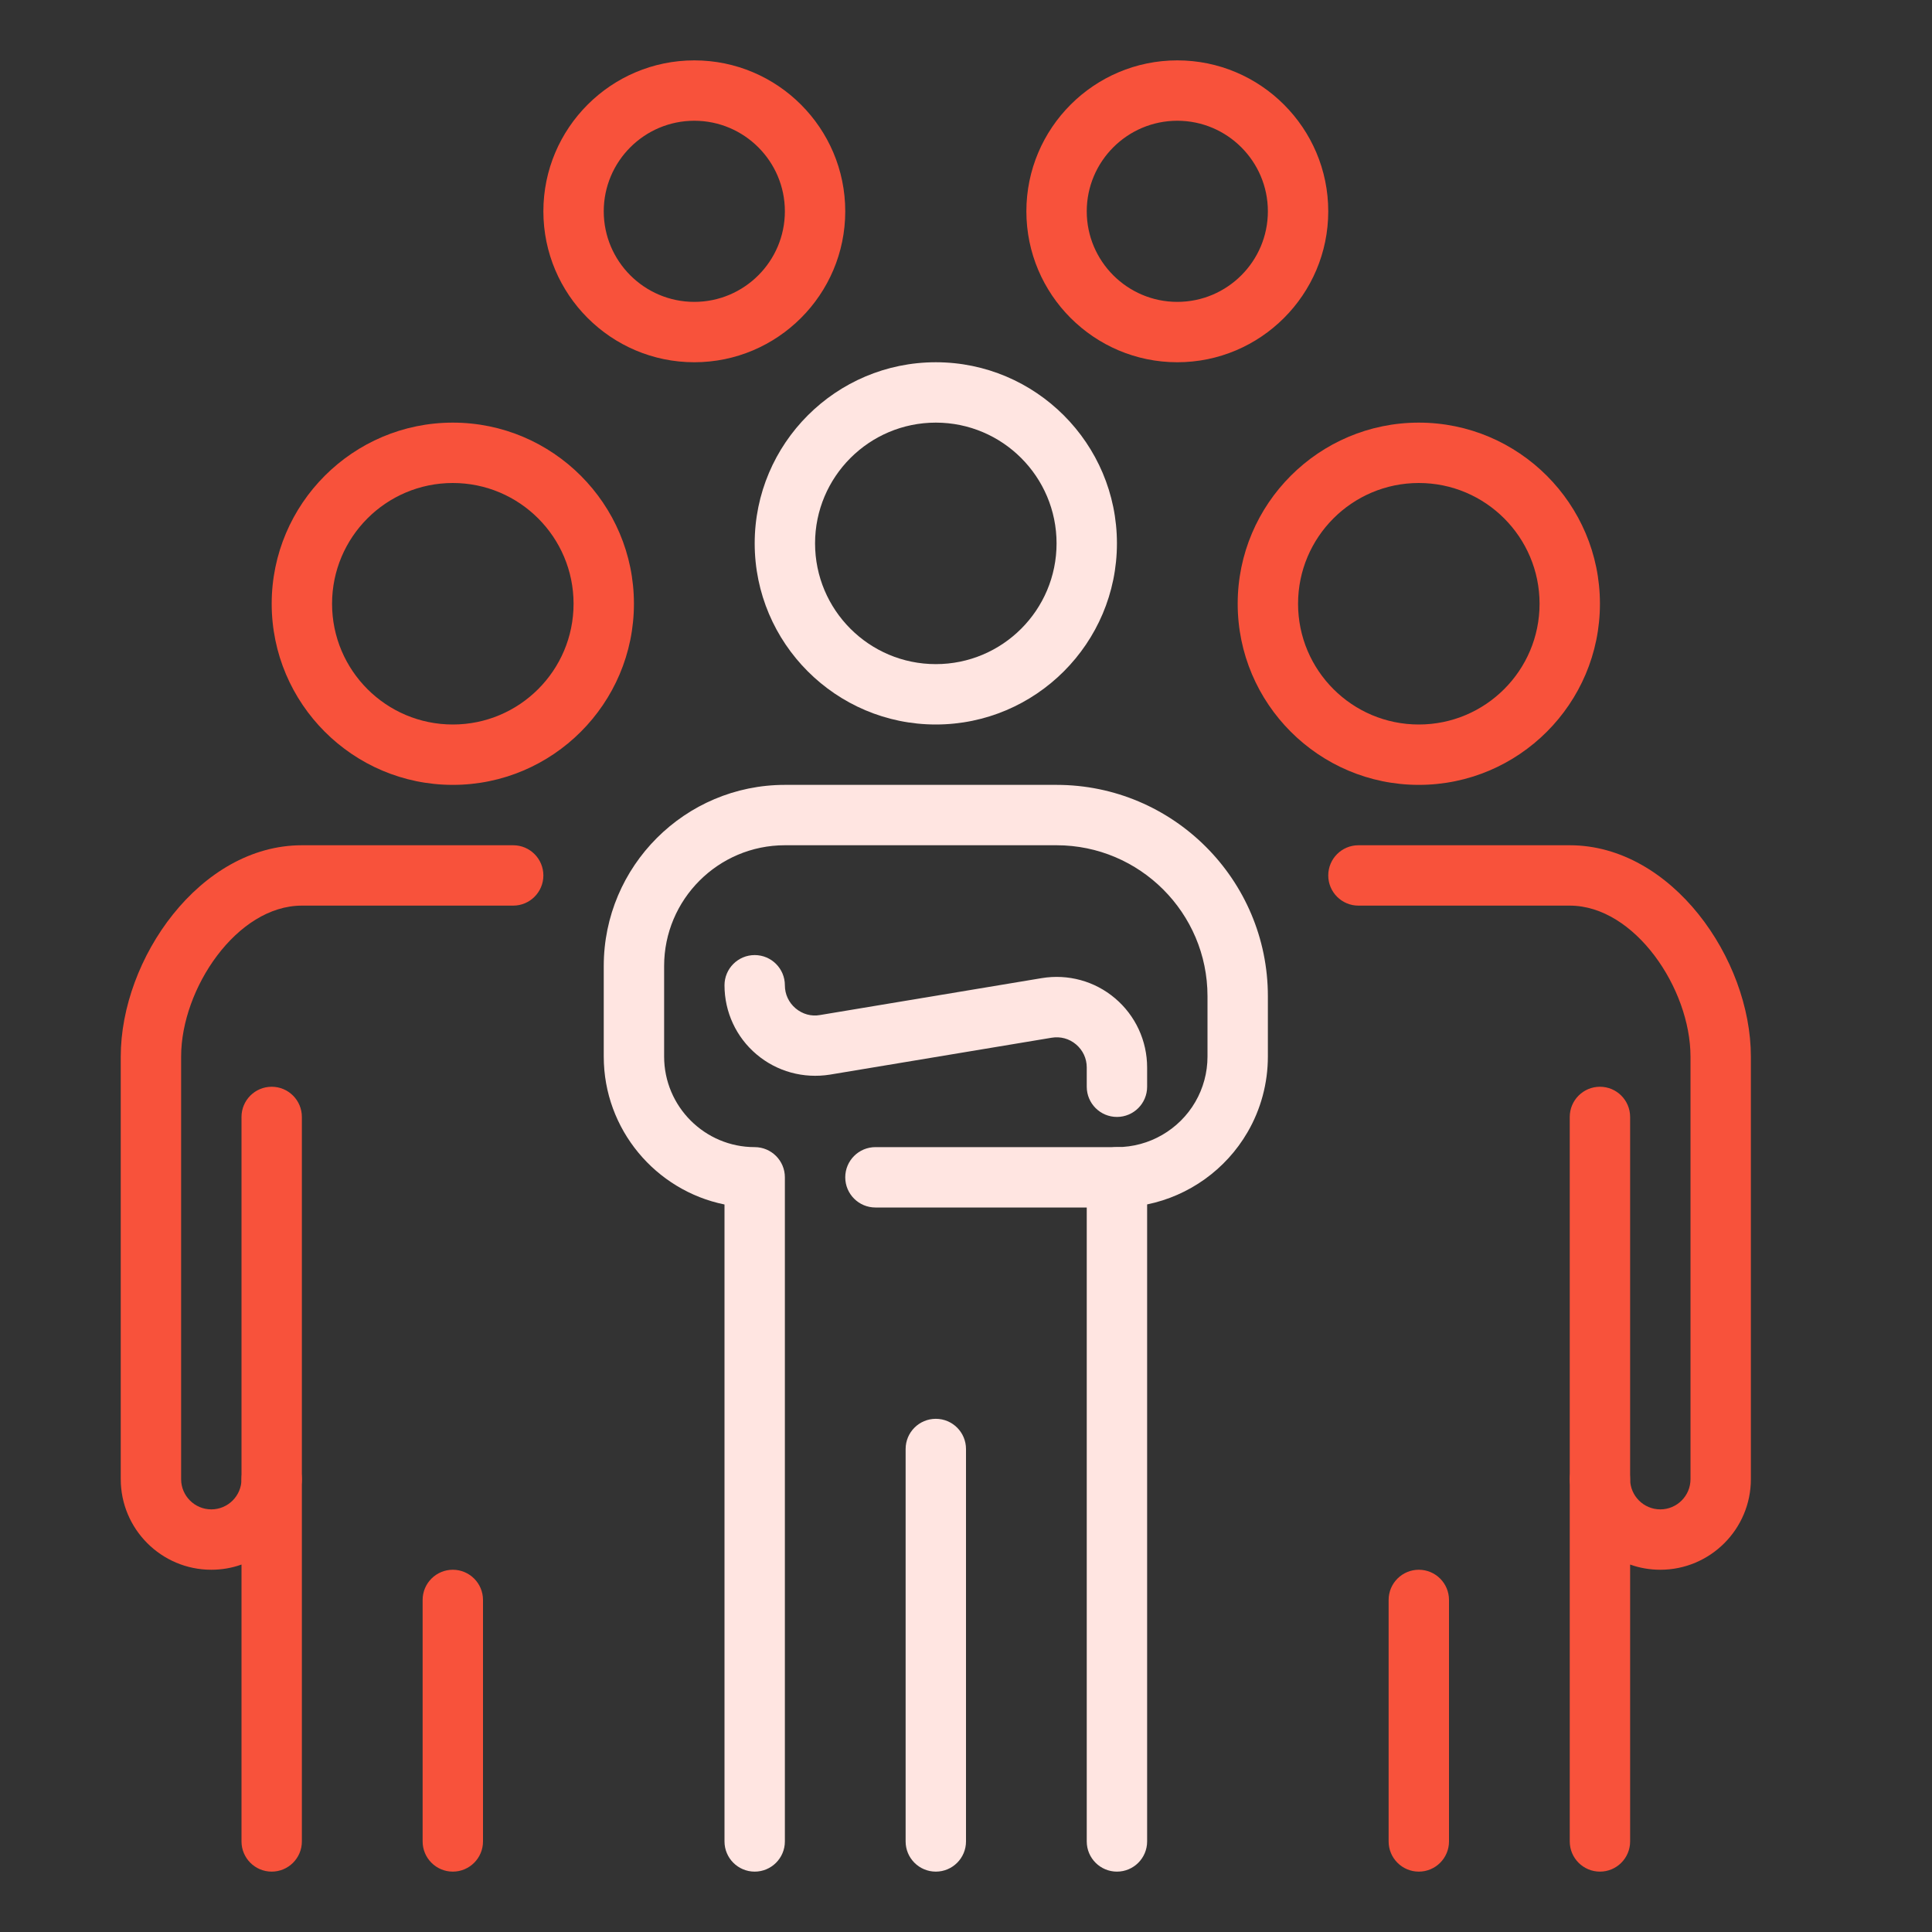 <svg width="200" height="200" viewBox="0 0 200 200" fill="none" xmlns="http://www.w3.org/2000/svg">
<rect x="0" y="0" width="200" height="200" fill="#333333" stroke="none"/>
<path d="M121.875 37.5C113.262 37.5 106.25 30.494 106.25 21.875C106.25 13.256 113.262 6.25 121.875 6.25C130.487 6.25 137.5 13.256 137.5 21.875C137.5 30.494 130.487 37.5 121.875 37.5ZM121.875 12.5C116.706 12.5 112.5 16.706 112.5 21.875C112.5 27.044 116.706 31.25 121.875 31.25C127.044 31.25 131.25 27.044 131.25 21.875C131.25 16.706 127.044 12.5 121.875 12.5Z" fill="#F8523B"/>
<path d="M71.875 37.5C63.263 37.5 56.25 30.494 56.25 21.875C56.25 13.256 63.263 6.25 71.875 6.25C80.487 6.25 87.5 13.256 87.5 21.875C87.5 30.494 80.487 37.5 71.875 37.5ZM71.875 12.5C66.706 12.5 62.5 16.706 62.5 21.875C62.5 27.044 66.706 31.25 71.875 31.25C77.044 31.25 81.25 27.044 81.25 21.875C81.25 16.706 77.044 12.5 71.875 12.5Z" fill="#F8523B"/>
<path d="M165.625 193.75C163.9 193.75 162.5 192.35 162.5 190.625V153.125C162.5 151.4 163.9 150 165.625 150C167.35 150 168.75 151.4 168.75 153.125C168.75 154.844 170.15 156.25 171.875 156.25C173.6 156.25 175 154.844 175 153.125V109.375C175 102.344 169.231 93.75 162.5 93.75H140.625C138.9 93.75 137.5 92.35 137.5 90.625C137.5 88.9 138.9 87.5 140.625 87.5H162.5C173.056 87.5 181.25 99.263 181.25 109.375V153.125C181.25 158.294 177.044 162.5 171.875 162.5C170.781 162.5 169.725 162.312 168.75 161.962V190.625C168.75 192.35 167.35 193.75 165.625 193.75Z" fill="#F8523B"/>
<path d="M128.125 62.5C128.125 52.163 136.537 43.75 146.875 43.75C157.212 43.75 165.625 52.163 165.625 62.5C165.625 72.838 157.212 81.25 146.875 81.25C136.537 81.25 128.125 72.838 128.125 62.5ZM134.375 62.5C134.375 69.4 139.975 75 146.875 75C153.775 75 159.375 69.4 159.375 62.5C159.375 55.606 153.775 50 146.875 50C139.975 50 134.375 55.606 134.375 62.5Z" fill="#F8523B"/>
<path d="M165.625 156.25C167.35 156.25 168.75 154.85 168.75 153.125V115.625C168.75 113.9 167.35 112.5 165.625 112.5C163.9 112.5 162.5 113.9 162.5 115.625V153.125C162.5 154.85 163.9 156.25 165.625 156.25Z" fill="#F8523B"/>
<path d="M146.875 193.75C148.6 193.75 150 192.35 150 190.625V165.625C150 163.9 148.6 162.5 146.875 162.5C145.15 162.5 143.75 163.9 143.75 165.625V190.625C143.75 192.35 145.15 193.75 146.875 193.75Z" fill="#F8523B"/>
<path d="M28.125 193.75C26.4 193.75 25 192.35 25 190.625V161.962C24.025 162.312 22.969 162.5 21.875 162.5C16.706 162.5 12.5 158.294 12.5 153.125V109.375C12.5 99.263 20.694 87.5 31.25 87.5H53.125C54.85 87.5 56.25 88.9 56.25 90.625C56.25 92.35 54.85 93.75 53.125 93.75H31.25C24.519 93.75 18.75 102.344 18.75 109.375V153.125C18.75 154.844 20.15 156.25 21.875 156.25C23.6 156.25 25 154.844 25 153.125C25 151.4 26.4 150 28.125 150C29.85 150 31.25 151.4 31.25 153.125V190.625C31.25 192.35 29.85 193.75 28.125 193.75Z" fill="#F8523B"/>
<path d="M46.875 81.25C36.538 81.25 28.125 72.838 28.125 62.5C28.125 52.163 36.538 43.75 46.875 43.75C57.212 43.75 65.625 52.163 65.625 62.5C65.625 72.838 57.212 81.25 46.875 81.25ZM46.875 50C39.975 50 34.375 55.606 34.375 62.5C34.375 69.4 39.975 75 46.875 75C53.775 75 59.375 69.4 59.375 62.5C59.375 55.606 53.775 50 46.875 50Z" fill="#F8523B"/>
<path d="M28.125 156.25C26.4 156.25 25 154.85 25 153.125V115.625C25 113.9 26.4 112.5 28.125 112.5C29.85 112.5 31.25 113.9 31.25 115.625V153.125C31.25 154.85 29.85 156.25 28.125 156.25Z" fill="#F8523B"/>
<path d="M46.875 193.75C45.15 193.75 43.75 192.35 43.75 190.625V165.625C43.75 163.9 45.15 162.5 46.875 162.5C48.6 162.5 50 163.9 50 165.625V190.625C50 192.35 48.6 193.75 46.875 193.75Z" fill="#F8523B"/>
<path d="M115.625 193.75C113.9 193.75 112.5 192.35 112.5 190.625V121.875C112.5 120.15 113.9 118.75 115.625 118.75C118.956 118.75 122.063 116.956 123.738 114.069C124.563 112.65 125 111.031 125 109.375V103.125C125 94.506 117.987 87.5 109.375 87.5H81.25C74.356 87.5 68.75 93.106 68.75 100V109.375C68.75 114.544 72.956 118.75 78.125 118.75C79.85 118.75 81.25 120.15 81.25 121.875V190.625C81.25 192.35 79.85 193.75 78.125 193.75C76.4 193.75 75 192.35 75 190.625V124.688C67.875 123.238 62.5 116.919 62.5 109.375V100C62.5 89.662 70.912 81.25 81.25 81.25H109.375C121.438 81.25 131.25 91.062 131.25 103.125V109.375C131.25 112.125 130.525 114.838 129.144 117.206C126.887 121.094 123.069 123.794 118.75 124.681V190.625C118.75 192.35 117.35 193.75 115.625 193.75Z" fill="#FFE5E1"/>
<path d="M96.875 75C86.537 75 78.125 66.588 78.125 56.25C78.125 45.913 86.537 37.5 96.875 37.5C107.212 37.5 115.625 45.913 115.625 56.25C115.625 66.588 107.212 75 96.875 75ZM96.875 43.75C89.975 43.75 84.375 49.356 84.375 56.25C84.375 63.15 89.975 68.75 96.875 68.75C103.775 68.75 109.375 63.15 109.375 56.25C109.375 49.356 103.775 43.75 96.875 43.75Z" fill="#FFE5E1"/>
<path d="M115.625 115.625C113.9 115.625 112.5 114.225 112.5 112.5V110.506C112.5 109.575 112.106 108.725 111.394 108.119C110.681 107.513 109.775 107.275 108.869 107.425L85.919 111.244C83.181 111.681 80.425 110.931 78.319 109.15C76.206 107.369 75 104.756 75 101.994C75 100.269 76.4 98.869 78.125 98.869C79.85 98.869 81.25 100.269 81.25 101.994C81.25 102.925 81.644 103.775 82.356 104.381C83.069 104.981 83.981 105.244 84.894 105.075L107.837 101.256C110.556 100.806 113.325 101.556 115.431 103.344C117.537 105.125 118.75 107.738 118.75 110.506V112.5C118.75 114.225 117.35 115.625 115.625 115.625Z" fill="#FFE5E1"/>
<path d="M96.875 193.75C95.15 193.75 93.75 192.35 93.75 190.625V150C93.75 148.275 95.15 146.875 96.875 146.875C98.6 146.875 100 148.275 100 150V190.625C100 192.35 98.6 193.75 96.875 193.75Z" fill="#FFE5E1"/>
<path d="M115.625 125H90.625C88.9 125 87.5 123.6 87.5 121.875C87.5 120.15 88.9 118.75 90.625 118.75H115.625C117.35 118.75 118.75 120.15 118.75 121.875C118.75 123.6 117.35 125 115.625 125Z" fill="#FFE5E1"/>
</svg>
